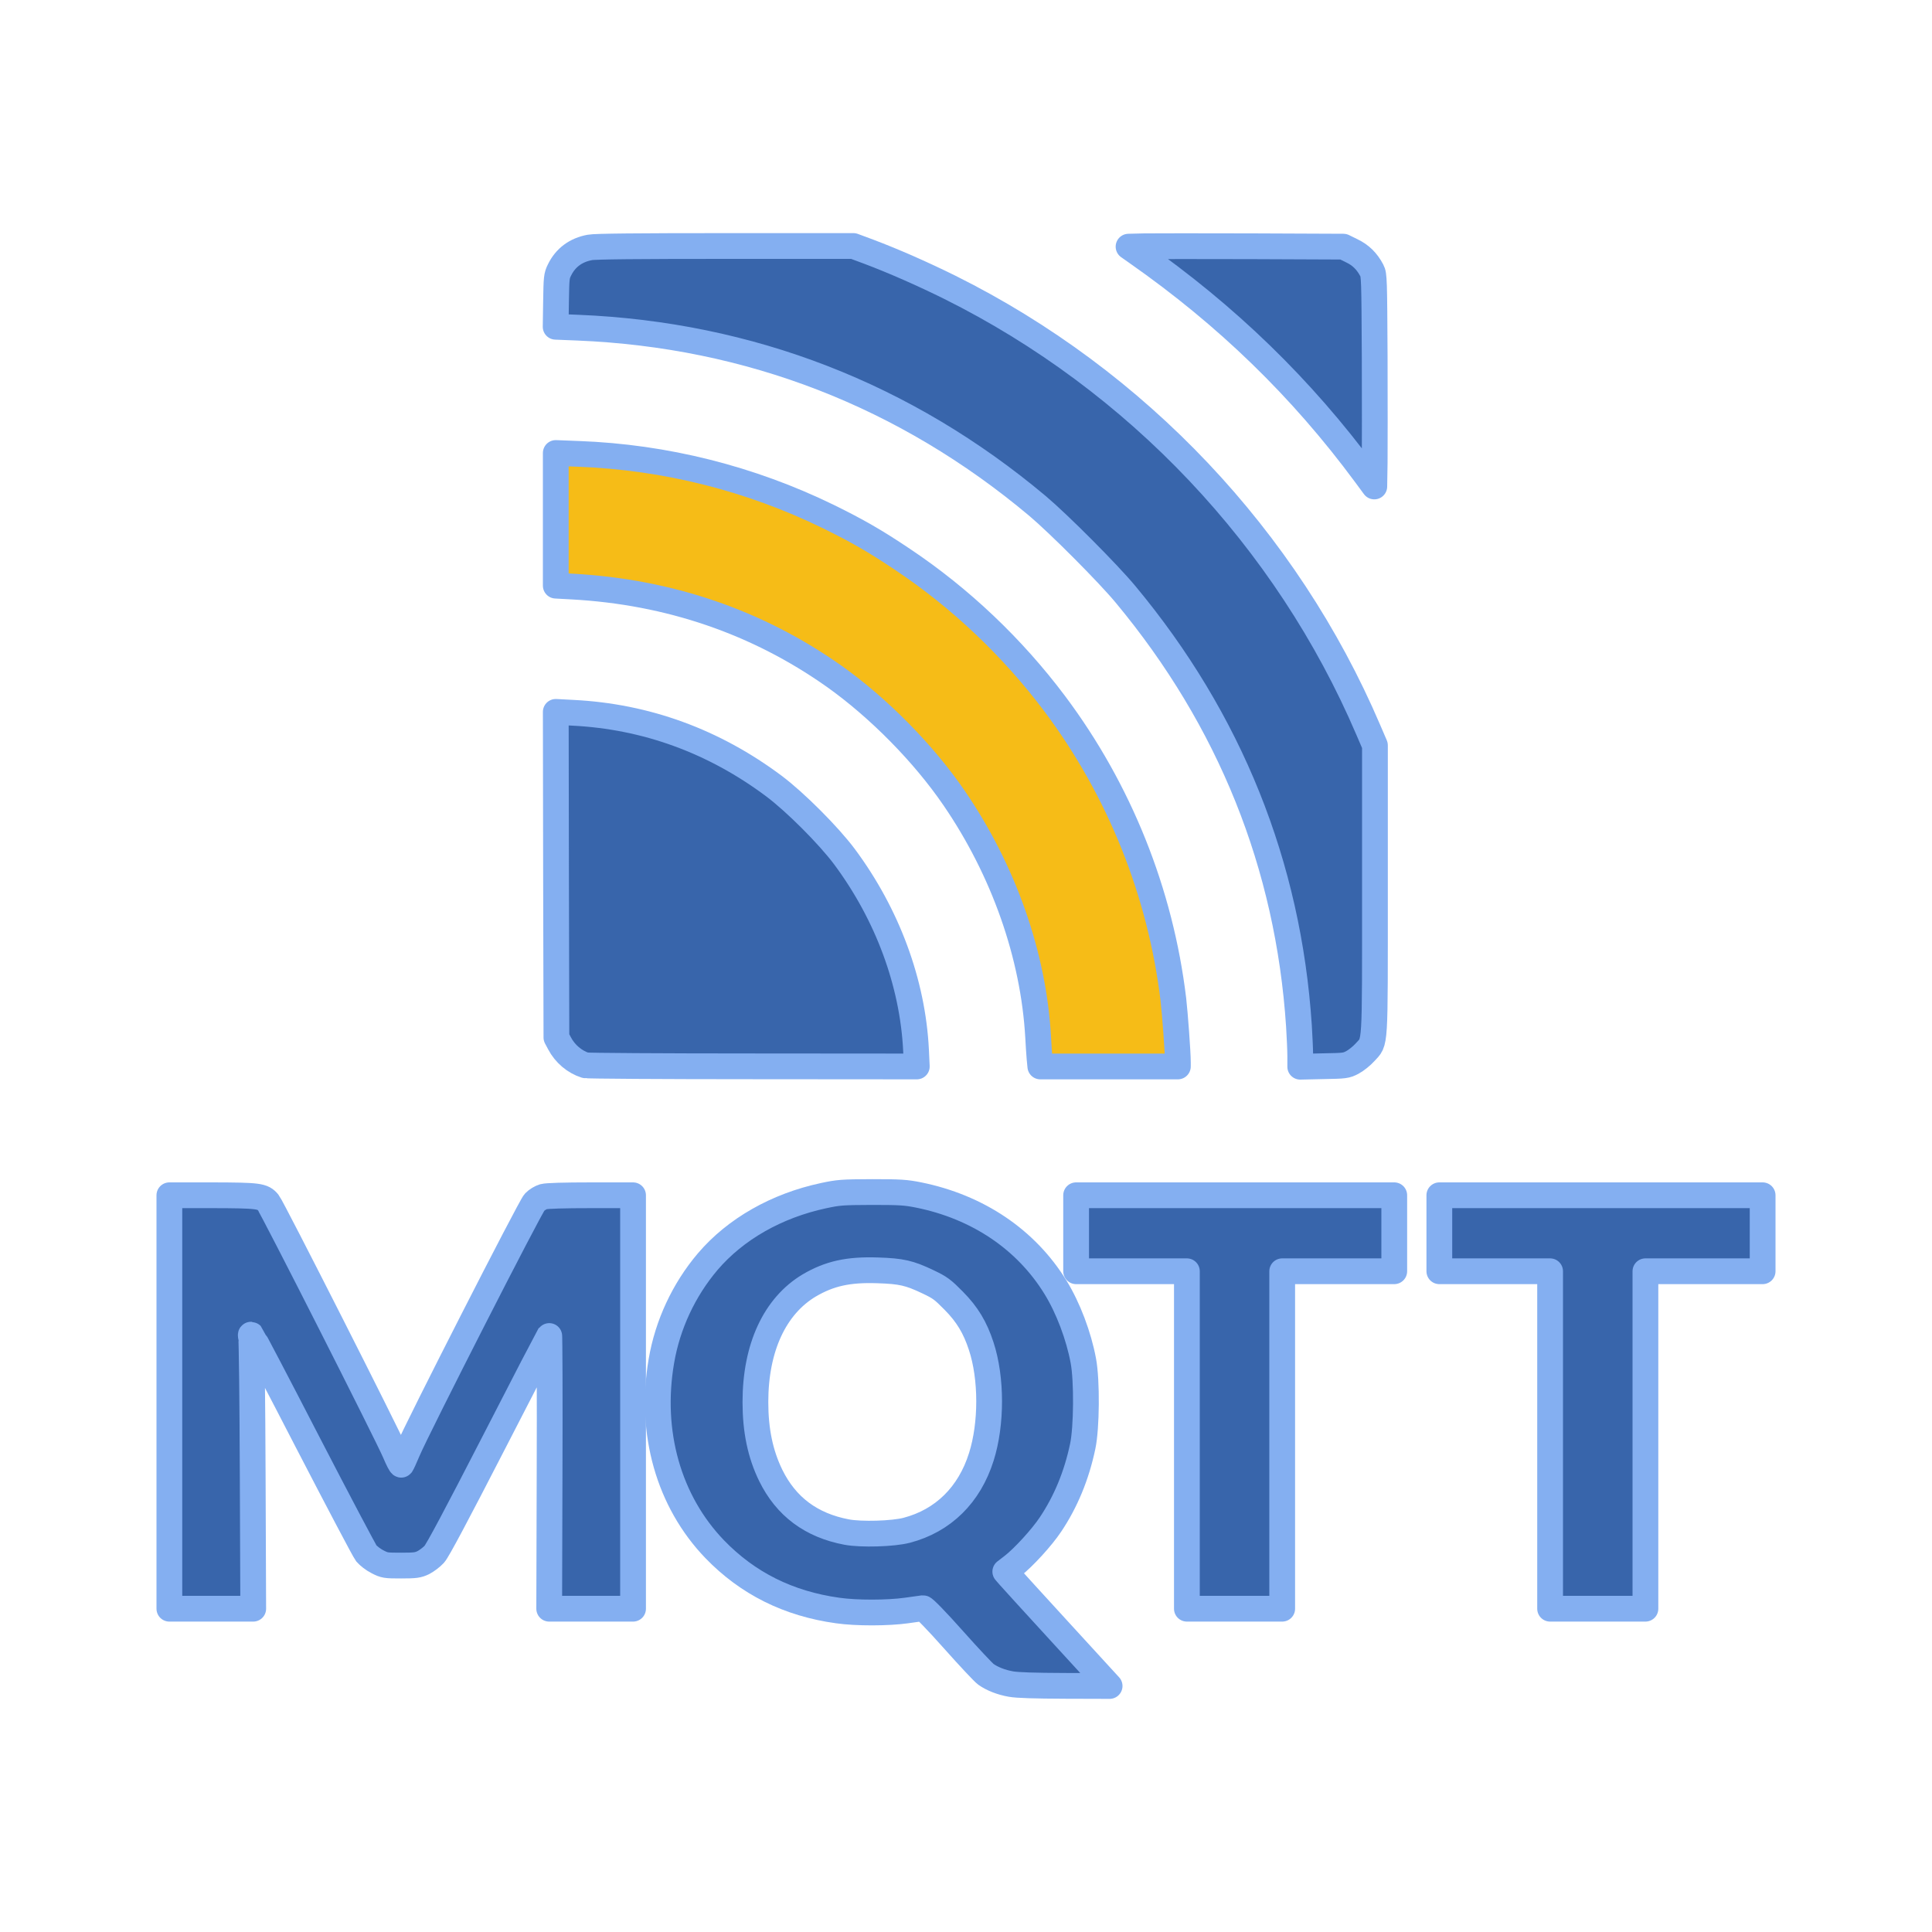 <?xml version="1.0" encoding="UTF-8" standalone="no"?>
<svg
   class="img-fluid"
   id="outputsvg"
   width="1500"
   height="1500"
   viewBox="0 0 15000 15000"
   version="1.1"
   sodipodi:docname="mqtt.svg"
   inkscape:version="1.1-alpha (bfcb1dc, 2021-03-10)"
   xmlns:inkscape="http://www.inkscape.org/namespaces/inkscape"
   xmlns:sodipodi="http://sodipodi.sourceforge.net/DTD/sodipodi-0.dtd"
   xmlns="http://www.w3.org/2000/svg"
   xmlns:svg="http://www.w3.org/2000/svg">
  <defs
     id="defs22" />
  <sodipodi:namedview
     id="namedview20"
     pagecolor="#505050"
     bordercolor="#ffffff"
     borderopacity="1"
     objecttolerance="10.0"
     gridtolerance="10.0"
     guidetolerance="10.0"
     inkscape:pageshadow="0"
     inkscape:pageopacity="0"
     inkscape:pagecheckerboard="1"
     showgrid="false"
     width="1500px"
     fit-margin-top="0"
     fit-margin-left="0"
     fit-margin-right="0"
     fit-margin-bottom="0"
     inkscape:zoom="0.33972822"
     inkscape:cx="1134.7306"
     inkscape:cy="1175.94"
     inkscape:window-width="1920"
     inkscape:window-height="1009"
     inkscape:window-x="1912"
     inkscape:window-y="-8"
     inkscape:window-maximized="1"
     inkscape:current-layer="l6cfXLARnauE7z3o3iVpgDX" />
  <g
     id="l6cfXLARnauE7z3o3iVpgDX"
     fill="#660066"
     transform="translate(-1120,-650)">
    <g
       id="g10"
       transform="translate(1315,1910)"
       style="fill:#3865ab;fill-opacity:1;stroke:#84aff1;stroke-opacity:1;stroke-width:200;stroke-miterlimit:4;stroke-dasharray:none;stroke-linejoin:round;stroke-linecap:round;paint-order:stroke fill markers">
      <path
         id="pc8At1TQw"
         d="m 7654,11815 c -75,-13 -146,-41 -195,-76 -17,-12 -130,-132 -251,-268 -129,-145 -227,-246 -237,-245 -9,1 -67,9 -129,18 -143,20 -387,21 -533,0 -383,-53 -699,-211 -955,-476 -358,-372 -509,-906 -414,-1461 48,-282 174,-553 360,-772 215,-252 534,-434 899,-512 117,-25 143,-27 376,-28 222,0 263,3 363,23 459,93 834,346 1062,717 98,159 180,376 216,570 29,154 26,521 -5,665 -48,228 -132,430 -250,606 -67,101 -211,258 -295,323 l -56,43 33,38 c 17,20 200,220 405,444 l 372,406 -347,-1 c -236,-1 -371,-5 -419,-14 z m -809,-1194 c 282,-74 486,-274 579,-570 81,-256 81,-611 -1,-860 -47,-144 -108,-246 -213,-352 -86,-87 -105,-102 -200,-147 -145,-69 -206,-83 -390,-89 -229,-8 -375,25 -532,117 -268,160 -418,484 -418,905 0,221 38,404 119,570 119,242 314,388 590,440 111,21 361,14 466,-14 z"
         style="fill:#3865ab;fill-opacity:1;stroke:#84aff1;stroke-opacity:1;stroke-width:200;stroke-miterlimit:4;stroke-dasharray:none;stroke-linejoin:round;stroke-linecap:round;paint-order:stroke fill markers" />
      <path
         id="pKPc1Ps5b"
         d="M 1120,9625 V 8020 h 333 c 363,1 392,5 435,57 31,38 927,1806 983,1939 24,57 46,100 50,96 4,-4 26,-52 49,-107 75,-178 952,-1898 985,-1931 17,-18 49,-37 70,-43 25,-7 161,-11 368,-11 h 327 v 1605 1605 h -325 -326 l 3,-1065 c 2,-585 0,-1061 -3,-1057 -3,4 -197,378 -430,832 -293,570 -436,838 -462,867 -21,23 -60,52 -85,65 -42,20 -62,23 -173,23 -120,0 -128,-1 -184,-30 -32,-16 -70,-46 -86,-65 -15,-19 -219,-406 -454,-860 -234,-454 -431,-829 -437,-835 -7,-7 -8,-1 -3,20 4,17 10,497 12,1068 l 4,1037 h -325 -326 z"
         style="fill:#3865ab;fill-opacity:1;stroke:#84aff1;stroke-opacity:1;stroke-width:200;stroke-miterlimit:4;stroke-dasharray:none;stroke-linejoin:round;stroke-linecap:round;paint-order:stroke fill markers" />
      <path
         id="pJy2SgkSi"
         d="M 9020,9920 V 8610 h -430 -430 v -295 -295 h 1235 1235 v 295 295 h -435 -435 v 1310 1310 h -370 -370 z"
         style="fill:#3865ab;fill-opacity:1;stroke:#84aff1;stroke-opacity:1;stroke-width:200;stroke-miterlimit:4;stroke-dasharray:none;stroke-linejoin:round;stroke-linecap:round;paint-order:stroke fill markers" />
      <path
         id="pTsYIkjiV"
         d="M 11840,9920 V 8610 h -430 -430 v -295 -295 h 1255 1255 v 295 295 h -455 -455 v 1310 1310 h -370 -370 z"
         style="fill:#3865ab;fill-opacity:1;stroke:#84aff1;stroke-opacity:1;stroke-width:200;stroke-miterlimit:4;stroke-dasharray:none;stroke-linejoin:round;stroke-linecap:round;paint-order:stroke fill markers" />
      <path
         id="pRW5K9S56"
         d="m 4350,7011 c -83,-26 -159,-90 -201,-171 l -24,-45 -3,-1264 -2,-1264 132,7 c 569,28 1097,221 1563,570 164,123 424,383 547,548 332,447 529,977 555,1501 l 6,127 -1274,-1 c -701,0 -1285,-4 -1299,-8 z"
         style="fill:#3865ab;fill-opacity:1;stroke:#84aff1;stroke-opacity:1;stroke-width:200;stroke-miterlimit:4;stroke-dasharray:none;stroke-linejoin:round;stroke-linecap:round;paint-order:stroke fill markers" />
      <path
         id="pmcYOKRDA"
         d="m 7876,6958 c -3,-35 -8,-110 -11,-168 C 7829,6156 7597,5497 7212,4935 6976,4590 6627,4236 6282,3991 5687,3570 5000,3335 4248,3294 l -128,-7 v -515 -515 l 179,7 c 671,25 1331,191 1936,486 226,111 364,190 580,335 449,300 853,684 1180,1120 501,669 820,1464 920,2295 13,115 35,411 35,488 v 32 h -534 -534 z"
         style="fill:#f6bc17;fill-opacity:1;stroke:#84aff1;stroke-opacity:1;stroke-width:200;stroke-miterlimit:4;stroke-dasharray:none;stroke-linejoin:round;stroke-linecap:round;paint-order:stroke fill markers" />
      <path
         id="pOOzitDrx"
         d="m 9900,6938 c 0,-46 -5,-150 -10,-233 C 9808,5458 9355,4330 8544,3355 8409,3192 8025,2807 7860,2668 6835,1808 5626,1339 4292,1284 l -173,-7 3,-196 c 3,-184 4,-199 27,-245 47,-96 127,-155 236,-175 40,-8 377,-11 1052,-11 h 994 l 121,45 c 191,72 416,171 628,276 1452,723 2614,1952 3248,3435 l 52,121 v 1119 c 0,1261 5,1172 -77,1264 -25,28 -69,63 -97,78 -49,26 -58,27 -228,30 l -178,4 z"
         style="fill:#3865ab;fill-opacity:1;stroke:#84aff1;stroke-opacity:1;stroke-width:200;stroke-miterlimit:4;stroke-dasharray:none;stroke-linejoin:round;stroke-linecap:round;paint-order:stroke fill markers" />
      <path
         id="pjhjIPRfW"
         d="M 10405,2422 C 9910,1752 9331,1190 8631,700 l -64,-45 124,-3 c 68,-1 444,-1 834,0 l 710,3 67,33 c 68,33 116,80 154,152 18,33 19,71 22,670 1,349 1,719 0,821 l -3,186 z"
         style="fill:#3865ab;fill-opacity:1;stroke:#84aff1;stroke-opacity:1;stroke-width:200;stroke-miterlimit:4;stroke-dasharray:none;stroke-linejoin:round;stroke-linecap:round;paint-order:stroke fill markers" />
    </g>
  </g>
  <g
     id="l6YsY3FTlM6MIvVmfuT3i4w"
     fill="#ffffff"
     transform="translate(-1120,-650)" />
</svg>

